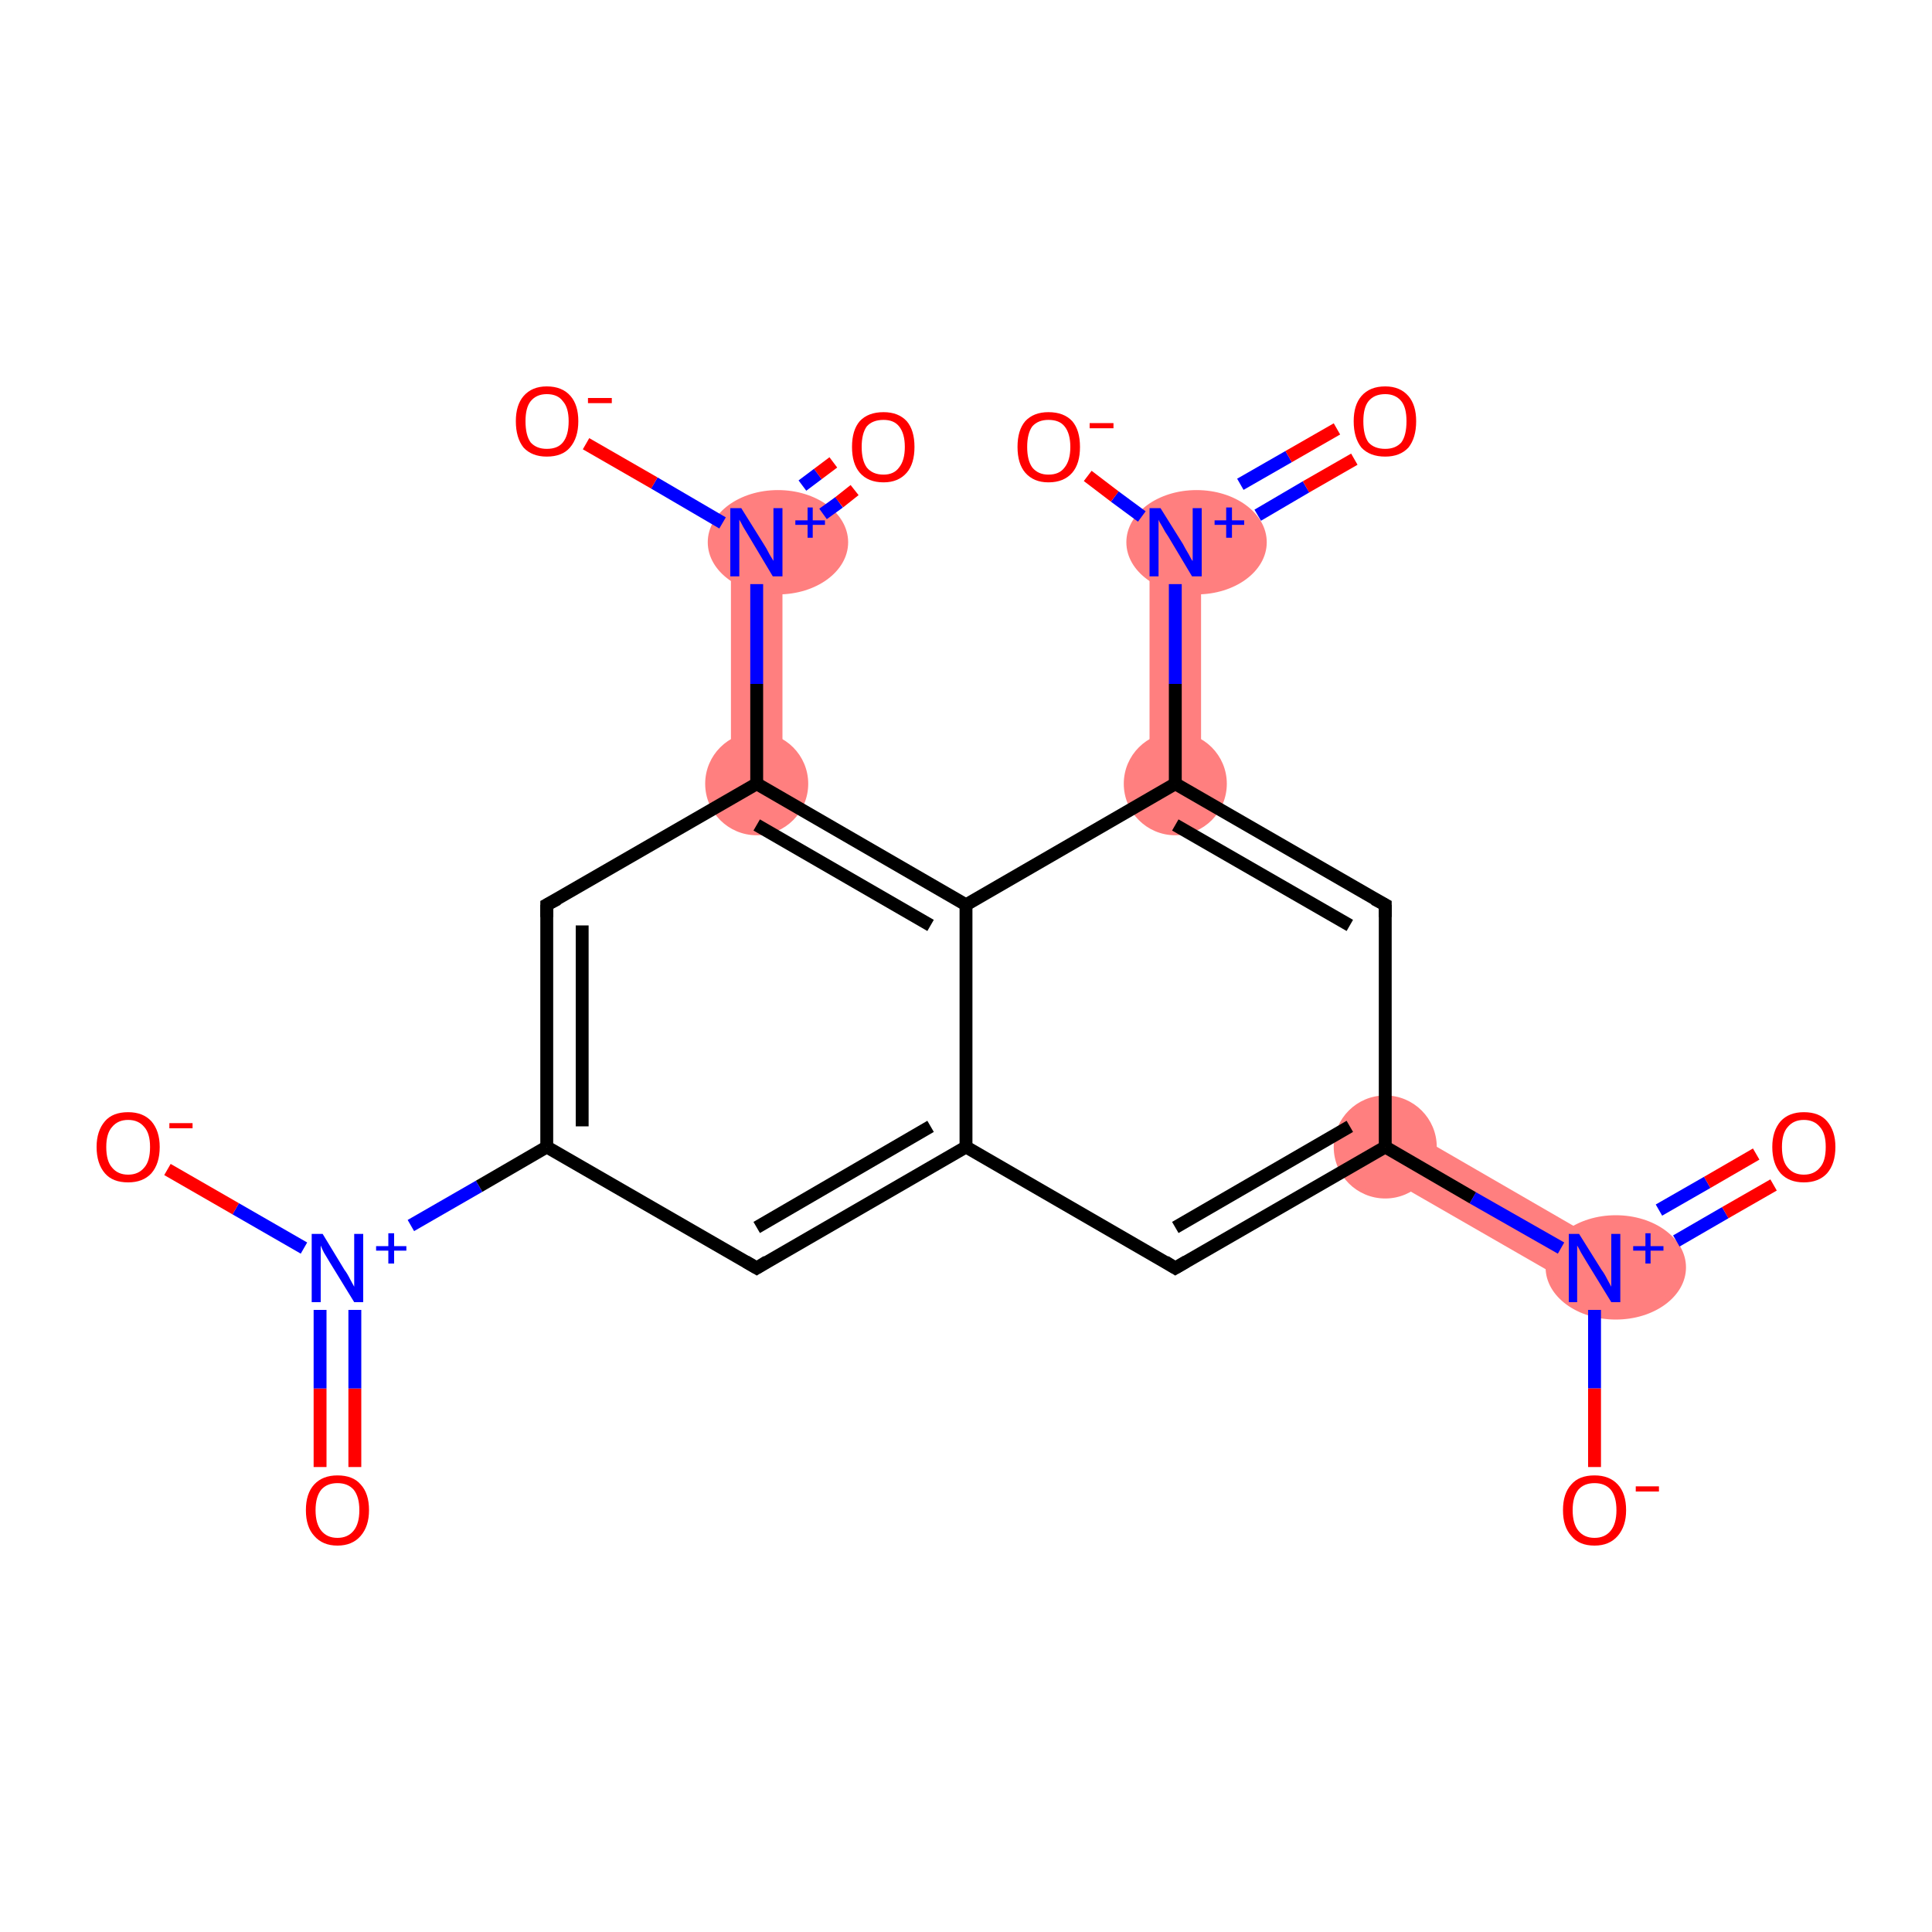<?xml version='1.0' encoding='iso-8859-1'?>
<svg version='1.1' baseProfile='full'
              xmlns='http://www.w3.org/2000/svg'
                      xmlns:rdkit='http://www.rdkit.org/xml'
                      xmlns:xlink='http://www.w3.org/1999/xlink'
                  xml:space='preserve'
width='300px' height='300px' viewBox='0 0 300 300'>
<!-- END OF HEADER -->
<rect style='opacity:1.0;fill:#FFFFFF;stroke:none' width='300.0' height='300.0' x='0.0' y='0.0'> </rect>
<path class='bond-5 atom-5 atom-6' d='M 113.5,84.2 L 121.5,84.2 L 121.5,121.7 L 113.5,121.7 Z' style='fill:#FF7F7F;fill-rule:evenodd;fill-opacity:1;stroke:#FF7F7F;stroke-width:0.0px;stroke-linecap:butt;stroke-linejoin:miter;stroke-opacity:1;' />
<path class='bond-10 atom-10 atom-11' d='M 178.5,84.2 L 186.5,84.2 L 186.5,121.7 L 178.5,121.7 Z' style='fill:#FF7F7F;fill-rule:evenodd;fill-opacity:1;stroke:#FF7F7F;stroke-width:0.0px;stroke-linecap:butt;stroke-linejoin:miter;stroke-opacity:1;' />
<path class='bond-15 atom-15 atom-16' d='M 217.1,174.6 L 249.6,193.4 L 245.6,200.3 L 213.1,181.6 Z' style='fill:#FF7F7F;fill-rule:evenodd;fill-opacity:1;stroke:#FF7F7F;stroke-width:0.0px;stroke-linecap:butt;stroke-linejoin:miter;stroke-opacity:1;' />
<ellipse cx='117.5' cy='121.7' rx='7.5' ry='7.5' class='atom-5'  style='fill:#FF7F7F;fill-rule:evenodd;stroke:#FF7F7F;stroke-width:1.0px;stroke-linecap:butt;stroke-linejoin:miter;stroke-opacity:1' />
<ellipse cx='120.8' cy='84.2' rx='10.4' ry='7.6' class='atom-6'  style='fill:#FF7F7F;fill-rule:evenodd;stroke:#FF7F7F;stroke-width:1.0px;stroke-linecap:butt;stroke-linejoin:miter;stroke-opacity:1' />
<ellipse cx='182.5' cy='121.7' rx='7.5' ry='7.5' class='atom-10'  style='fill:#FF7F7F;fill-rule:evenodd;stroke:#FF7F7F;stroke-width:1.0px;stroke-linecap:butt;stroke-linejoin:miter;stroke-opacity:1' />
<ellipse cx='185.8' cy='84.2' rx='10.4' ry='7.6' class='atom-11'  style='fill:#FF7F7F;fill-rule:evenodd;stroke:#FF7F7F;stroke-width:1.0px;stroke-linecap:butt;stroke-linejoin:miter;stroke-opacity:1' />
<ellipse cx='215.1' cy='178.1' rx='7.5' ry='7.5' class='atom-15'  style='fill:#FF7F7F;fill-rule:evenodd;stroke:#FF7F7F;stroke-width:1.0px;stroke-linecap:butt;stroke-linejoin:miter;stroke-opacity:1' />
<ellipse cx='250.9' cy='196.8' rx='10.4' ry='7.6' class='atom-16'  style='fill:#FF7F7F;fill-rule:evenodd;stroke:#FF7F7F;stroke-width:1.0px;stroke-linecap:butt;stroke-linejoin:miter;stroke-opacity:1' />
<path class='bond-0 atom-0 atom-1' d='M 49.7,227.8 L 49.7,215.6' style='fill:none;fill-rule:evenodd;stroke:#FF0000;stroke-width:2.0px;stroke-linecap:butt;stroke-linejoin:miter;stroke-opacity:1' />
<path class='bond-0 atom-0 atom-1' d='M 49.7,215.6 L 49.7,203.4' style='fill:none;fill-rule:evenodd;stroke:#0000FF;stroke-width:2.0px;stroke-linecap:butt;stroke-linejoin:miter;stroke-opacity:1' />
<path class='bond-0 atom-0 atom-1' d='M 55.1,227.8 L 55.1,215.6' style='fill:none;fill-rule:evenodd;stroke:#FF0000;stroke-width:2.0px;stroke-linecap:butt;stroke-linejoin:miter;stroke-opacity:1' />
<path class='bond-0 atom-0 atom-1' d='M 55.1,215.6 L 55.1,203.4' style='fill:none;fill-rule:evenodd;stroke:#0000FF;stroke-width:2.0px;stroke-linecap:butt;stroke-linejoin:miter;stroke-opacity:1' />
<path class='bond-1 atom-1 atom-2' d='M 47.2,193.8 L 36.6,187.7' style='fill:none;fill-rule:evenodd;stroke:#0000FF;stroke-width:2.0px;stroke-linecap:butt;stroke-linejoin:miter;stroke-opacity:1' />
<path class='bond-1 atom-1 atom-2' d='M 36.6,187.7 L 26.0,181.6' style='fill:none;fill-rule:evenodd;stroke:#FF0000;stroke-width:2.0px;stroke-linecap:butt;stroke-linejoin:miter;stroke-opacity:1' />
<path class='bond-2 atom-1 atom-3' d='M 63.8,190.3 L 74.4,184.2' style='fill:none;fill-rule:evenodd;stroke:#0000FF;stroke-width:2.0px;stroke-linecap:butt;stroke-linejoin:miter;stroke-opacity:1' />
<path class='bond-2 atom-1 atom-3' d='M 74.4,184.2 L 84.9,178.1' style='fill:none;fill-rule:evenodd;stroke:#000000;stroke-width:2.0px;stroke-linecap:butt;stroke-linejoin:miter;stroke-opacity:1' />
<path class='bond-3 atom-3 atom-4' d='M 84.9,178.1 L 84.9,140.5' style='fill:none;fill-rule:evenodd;stroke:#000000;stroke-width:2.0px;stroke-linecap:butt;stroke-linejoin:miter;stroke-opacity:1' />
<path class='bond-3 atom-3 atom-4' d='M 90.4,174.9 L 90.4,143.7' style='fill:none;fill-rule:evenodd;stroke:#000000;stroke-width:2.0px;stroke-linecap:butt;stroke-linejoin:miter;stroke-opacity:1' />
<path class='bond-4 atom-4 atom-5' d='M 84.9,140.5 L 117.5,121.7' style='fill:none;fill-rule:evenodd;stroke:#000000;stroke-width:2.0px;stroke-linecap:butt;stroke-linejoin:miter;stroke-opacity:1' />
<path class='bond-5 atom-5 atom-6' d='M 117.5,121.7 L 117.5,106.2' style='fill:none;fill-rule:evenodd;stroke:#000000;stroke-width:2.0px;stroke-linecap:butt;stroke-linejoin:miter;stroke-opacity:1' />
<path class='bond-5 atom-5 atom-6' d='M 117.5,106.2 L 117.5,90.7' style='fill:none;fill-rule:evenodd;stroke:#0000FF;stroke-width:2.0px;stroke-linecap:butt;stroke-linejoin:miter;stroke-opacity:1' />
<path class='bond-6 atom-6 atom-7' d='M 127.8,79.8 L 130.3,78.0' style='fill:none;fill-rule:evenodd;stroke:#0000FF;stroke-width:2.0px;stroke-linecap:butt;stroke-linejoin:miter;stroke-opacity:1' />
<path class='bond-6 atom-6 atom-7' d='M 130.3,78.0 L 132.7,76.1' style='fill:none;fill-rule:evenodd;stroke:#FF0000;stroke-width:2.0px;stroke-linecap:butt;stroke-linejoin:miter;stroke-opacity:1' />
<path class='bond-6 atom-6 atom-7' d='M 124.6,75.4 L 127.0,73.6' style='fill:none;fill-rule:evenodd;stroke:#0000FF;stroke-width:2.0px;stroke-linecap:butt;stroke-linejoin:miter;stroke-opacity:1' />
<path class='bond-6 atom-6 atom-7' d='M 127.0,73.6 L 129.4,71.8' style='fill:none;fill-rule:evenodd;stroke:#FF0000;stroke-width:2.0px;stroke-linecap:butt;stroke-linejoin:miter;stroke-opacity:1' />
<path class='bond-7 atom-6 atom-8' d='M 112.2,81.2 L 101.6,75.0' style='fill:none;fill-rule:evenodd;stroke:#0000FF;stroke-width:2.0px;stroke-linecap:butt;stroke-linejoin:miter;stroke-opacity:1' />
<path class='bond-7 atom-6 atom-8' d='M 101.6,75.0 L 91.0,68.9' style='fill:none;fill-rule:evenodd;stroke:#FF0000;stroke-width:2.0px;stroke-linecap:butt;stroke-linejoin:miter;stroke-opacity:1' />
<path class='bond-8 atom-5 atom-9' d='M 117.5,121.7 L 150.0,140.5' style='fill:none;fill-rule:evenodd;stroke:#000000;stroke-width:2.0px;stroke-linecap:butt;stroke-linejoin:miter;stroke-opacity:1' />
<path class='bond-8 atom-5 atom-9' d='M 117.5,128.1 L 144.5,143.7' style='fill:none;fill-rule:evenodd;stroke:#000000;stroke-width:2.0px;stroke-linecap:butt;stroke-linejoin:miter;stroke-opacity:1' />
<path class='bond-9 atom-9 atom-10' d='M 150.0,140.5 L 182.5,121.7' style='fill:none;fill-rule:evenodd;stroke:#000000;stroke-width:2.0px;stroke-linecap:butt;stroke-linejoin:miter;stroke-opacity:1' />
<path class='bond-10 atom-10 atom-11' d='M 182.5,121.7 L 182.5,106.2' style='fill:none;fill-rule:evenodd;stroke:#000000;stroke-width:2.0px;stroke-linecap:butt;stroke-linejoin:miter;stroke-opacity:1' />
<path class='bond-10 atom-10 atom-11' d='M 182.5,106.2 L 182.5,90.7' style='fill:none;fill-rule:evenodd;stroke:#0000FF;stroke-width:2.0px;stroke-linecap:butt;stroke-linejoin:miter;stroke-opacity:1' />
<path class='bond-11 atom-11 atom-12' d='M 195.3,80.0 L 202.8,75.6' style='fill:none;fill-rule:evenodd;stroke:#0000FF;stroke-width:2.0px;stroke-linecap:butt;stroke-linejoin:miter;stroke-opacity:1' />
<path class='bond-11 atom-11 atom-12' d='M 202.8,75.6 L 210.3,71.3' style='fill:none;fill-rule:evenodd;stroke:#FF0000;stroke-width:2.0px;stroke-linecap:butt;stroke-linejoin:miter;stroke-opacity:1' />
<path class='bond-11 atom-11 atom-12' d='M 192.6,75.2 L 200.1,70.9' style='fill:none;fill-rule:evenodd;stroke:#0000FF;stroke-width:2.0px;stroke-linecap:butt;stroke-linejoin:miter;stroke-opacity:1' />
<path class='bond-11 atom-11 atom-12' d='M 200.1,70.9 L 207.6,66.6' style='fill:none;fill-rule:evenodd;stroke:#FF0000;stroke-width:2.0px;stroke-linecap:butt;stroke-linejoin:miter;stroke-opacity:1' />
<path class='bond-12 atom-11 atom-13' d='M 177.3,80.2 L 173.1,77.1' style='fill:none;fill-rule:evenodd;stroke:#0000FF;stroke-width:2.0px;stroke-linecap:butt;stroke-linejoin:miter;stroke-opacity:1' />
<path class='bond-12 atom-11 atom-13' d='M 173.1,77.1 L 168.9,73.9' style='fill:none;fill-rule:evenodd;stroke:#FF0000;stroke-width:2.0px;stroke-linecap:butt;stroke-linejoin:miter;stroke-opacity:1' />
<path class='bond-13 atom-10 atom-14' d='M 182.5,121.7 L 215.1,140.5' style='fill:none;fill-rule:evenodd;stroke:#000000;stroke-width:2.0px;stroke-linecap:butt;stroke-linejoin:miter;stroke-opacity:1' />
<path class='bond-13 atom-10 atom-14' d='M 182.5,128.1 L 209.6,143.7' style='fill:none;fill-rule:evenodd;stroke:#000000;stroke-width:2.0px;stroke-linecap:butt;stroke-linejoin:miter;stroke-opacity:1' />
<path class='bond-14 atom-14 atom-15' d='M 215.1,140.5 L 215.1,178.1' style='fill:none;fill-rule:evenodd;stroke:#000000;stroke-width:2.0px;stroke-linecap:butt;stroke-linejoin:miter;stroke-opacity:1' />
<path class='bond-15 atom-15 atom-16' d='M 215.1,178.1 L 228.7,186.0' style='fill:none;fill-rule:evenodd;stroke:#000000;stroke-width:2.0px;stroke-linecap:butt;stroke-linejoin:miter;stroke-opacity:1' />
<path class='bond-15 atom-15 atom-16' d='M 228.7,186.0 L 242.4,193.8' style='fill:none;fill-rule:evenodd;stroke:#0000FF;stroke-width:2.0px;stroke-linecap:butt;stroke-linejoin:miter;stroke-opacity:1' />
<path class='bond-16 atom-16 atom-17' d='M 260.3,192.7 L 267.9,188.3' style='fill:none;fill-rule:evenodd;stroke:#0000FF;stroke-width:2.0px;stroke-linecap:butt;stroke-linejoin:miter;stroke-opacity:1' />
<path class='bond-16 atom-16 atom-17' d='M 267.9,188.3 L 275.4,184.0' style='fill:none;fill-rule:evenodd;stroke:#FF0000;stroke-width:2.0px;stroke-linecap:butt;stroke-linejoin:miter;stroke-opacity:1' />
<path class='bond-16 atom-16 atom-17' d='M 257.6,187.9 L 265.1,183.6' style='fill:none;fill-rule:evenodd;stroke:#0000FF;stroke-width:2.0px;stroke-linecap:butt;stroke-linejoin:miter;stroke-opacity:1' />
<path class='bond-16 atom-16 atom-17' d='M 265.1,183.6 L 272.7,179.2' style='fill:none;fill-rule:evenodd;stroke:#FF0000;stroke-width:2.0px;stroke-linecap:butt;stroke-linejoin:miter;stroke-opacity:1' />
<path class='bond-17 atom-16 atom-18' d='M 247.6,203.4 L 247.6,215.6' style='fill:none;fill-rule:evenodd;stroke:#0000FF;stroke-width:2.0px;stroke-linecap:butt;stroke-linejoin:miter;stroke-opacity:1' />
<path class='bond-17 atom-16 atom-18' d='M 247.6,215.6 L 247.6,227.8' style='fill:none;fill-rule:evenodd;stroke:#FF0000;stroke-width:2.0px;stroke-linecap:butt;stroke-linejoin:miter;stroke-opacity:1' />
<path class='bond-18 atom-15 atom-19' d='M 215.1,178.1 L 182.5,196.9' style='fill:none;fill-rule:evenodd;stroke:#000000;stroke-width:2.0px;stroke-linecap:butt;stroke-linejoin:miter;stroke-opacity:1' />
<path class='bond-18 atom-15 atom-19' d='M 209.6,174.9 L 182.5,190.6' style='fill:none;fill-rule:evenodd;stroke:#000000;stroke-width:2.0px;stroke-linecap:butt;stroke-linejoin:miter;stroke-opacity:1' />
<path class='bond-19 atom-19 atom-20' d='M 182.5,196.9 L 150.0,178.1' style='fill:none;fill-rule:evenodd;stroke:#000000;stroke-width:2.0px;stroke-linecap:butt;stroke-linejoin:miter;stroke-opacity:1' />
<path class='bond-20 atom-20 atom-21' d='M 150.0,178.1 L 117.5,196.9' style='fill:none;fill-rule:evenodd;stroke:#000000;stroke-width:2.0px;stroke-linecap:butt;stroke-linejoin:miter;stroke-opacity:1' />
<path class='bond-20 atom-20 atom-21' d='M 144.5,174.9 L 117.5,190.6' style='fill:none;fill-rule:evenodd;stroke:#000000;stroke-width:2.0px;stroke-linecap:butt;stroke-linejoin:miter;stroke-opacity:1' />
<path class='bond-21 atom-21 atom-3' d='M 117.5,196.9 L 84.9,178.1' style='fill:none;fill-rule:evenodd;stroke:#000000;stroke-width:2.0px;stroke-linecap:butt;stroke-linejoin:miter;stroke-opacity:1' />
<path class='bond-22 atom-20 atom-9' d='M 150.0,178.1 L 150.0,140.5' style='fill:none;fill-rule:evenodd;stroke:#000000;stroke-width:2.0px;stroke-linecap:butt;stroke-linejoin:miter;stroke-opacity:1' />
<path d='M 84.9,142.4 L 84.9,140.5 L 86.6,139.6' style='fill:none;stroke:#000000;stroke-width:2.0px;stroke-linecap:butt;stroke-linejoin:miter;stroke-opacity:1;' />
<path d='M 213.4,139.6 L 215.1,140.5 L 215.1,142.4' style='fill:none;stroke:#000000;stroke-width:2.0px;stroke-linecap:butt;stroke-linejoin:miter;stroke-opacity:1;' />
<path d='M 184.2,195.9 L 182.5,196.9 L 180.9,195.9' style='fill:none;stroke:#000000;stroke-width:2.0px;stroke-linecap:butt;stroke-linejoin:miter;stroke-opacity:1;' />
<path d='M 119.1,195.9 L 117.5,196.9 L 115.8,195.9' style='fill:none;stroke:#000000;stroke-width:2.0px;stroke-linecap:butt;stroke-linejoin:miter;stroke-opacity:1;' />
<path class='atom-0' d='M 47.5 234.5
Q 47.5 231.9, 48.8 230.5
Q 50.1 229.1, 52.4 229.1
Q 54.8 229.1, 56.0 230.5
Q 57.3 231.9, 57.3 234.5
Q 57.3 237.0, 56.0 238.5
Q 54.7 240.0, 52.4 240.0
Q 50.1 240.0, 48.8 238.5
Q 47.5 237.1, 47.5 234.5
M 52.4 238.8
Q 54.0 238.8, 54.9 237.7
Q 55.8 236.6, 55.8 234.5
Q 55.8 232.4, 54.9 231.3
Q 54.0 230.3, 52.4 230.3
Q 50.8 230.3, 49.9 231.3
Q 49.0 232.4, 49.0 234.5
Q 49.0 236.6, 49.9 237.7
Q 50.8 238.8, 52.4 238.8
' fill='#FF0000'/>
<path class='atom-1' d='M 50.1 191.6
L 53.5 197.2
Q 53.9 197.7, 54.4 198.7
Q 55.0 199.8, 55.0 199.8
L 55.0 191.6
L 56.4 191.6
L 56.4 202.2
L 55.0 202.2
L 51.2 196.0
Q 50.8 195.3, 50.3 194.5
Q 49.9 193.7, 49.8 193.4
L 49.8 202.2
L 48.4 202.2
L 48.4 191.6
L 50.1 191.6
' fill='#0000FF'/>
<path class='atom-1' d='M 58.4 193.5
L 60.3 193.5
L 60.3 191.5
L 61.2 191.5
L 61.2 193.5
L 63.1 193.5
L 63.1 194.2
L 61.2 194.2
L 61.2 196.2
L 60.3 196.2
L 60.3 194.2
L 58.4 194.2
L 58.4 193.5
' fill='#0000FF'/>
<path class='atom-2' d='M 15.0 178.1
Q 15.0 175.6, 16.3 174.1
Q 17.5 172.7, 19.9 172.7
Q 22.2 172.7, 23.5 174.1
Q 24.8 175.6, 24.8 178.1
Q 24.8 180.7, 23.5 182.2
Q 22.2 183.6, 19.9 183.6
Q 17.5 183.6, 16.3 182.2
Q 15.0 180.7, 15.0 178.1
M 19.9 182.4
Q 21.5 182.4, 22.4 181.3
Q 23.3 180.3, 23.3 178.1
Q 23.3 176.0, 22.4 175.0
Q 21.5 173.9, 19.9 173.9
Q 18.3 173.9, 17.4 175.0
Q 16.5 176.0, 16.5 178.1
Q 16.5 180.3, 17.4 181.3
Q 18.3 182.4, 19.9 182.4
' fill='#FF0000'/>
<path class='atom-2' d='M 26.3 174.4
L 29.9 174.4
L 29.9 175.2
L 26.3 175.2
L 26.3 174.4
' fill='#FF0000'/>
<path class='atom-6' d='M 115.1 78.9
L 118.6 84.5
Q 119.0 85.1, 119.5 86.1
Q 120.1 87.1, 120.1 87.1
L 120.1 78.9
L 121.5 78.9
L 121.5 89.5
L 120.0 89.5
L 116.3 83.3
Q 115.9 82.6, 115.4 81.8
Q 115.0 81.0, 114.8 80.7
L 114.8 89.5
L 113.4 89.5
L 113.4 78.9
L 115.1 78.9
' fill='#0000FF'/>
<path class='atom-6' d='M 123.5 80.8
L 125.4 80.8
L 125.4 78.8
L 126.2 78.8
L 126.2 80.8
L 128.1 80.8
L 128.1 81.5
L 126.2 81.5
L 126.2 83.5
L 125.4 83.5
L 125.4 81.5
L 123.5 81.5
L 123.5 80.8
' fill='#0000FF'/>
<path class='atom-7' d='M 132.3 69.4
Q 132.3 66.8, 133.5 65.4
Q 134.8 64.0, 137.2 64.0
Q 139.5 64.0, 140.8 65.4
Q 142.0 66.8, 142.0 69.4
Q 142.0 72.0, 140.8 73.4
Q 139.5 74.9, 137.2 74.9
Q 134.8 74.9, 133.5 73.4
Q 132.3 72.0, 132.3 69.4
M 137.2 73.7
Q 138.8 73.7, 139.6 72.6
Q 140.5 71.5, 140.5 69.4
Q 140.5 67.3, 139.6 66.2
Q 138.8 65.2, 137.2 65.2
Q 135.5 65.2, 134.6 66.2
Q 133.8 67.3, 133.8 69.4
Q 133.8 71.5, 134.6 72.6
Q 135.5 73.7, 137.2 73.7
' fill='#FF0000'/>
<path class='atom-8' d='M 80.1 65.4
Q 80.1 62.9, 81.3 61.5
Q 82.6 60.0, 84.9 60.0
Q 87.3 60.0, 88.6 61.5
Q 89.8 62.9, 89.8 65.4
Q 89.8 68.0, 88.5 69.5
Q 87.3 70.9, 84.9 70.9
Q 82.6 70.9, 81.3 69.5
Q 80.1 68.0, 80.1 65.4
M 84.9 69.7
Q 86.6 69.7, 87.4 68.7
Q 88.3 67.6, 88.3 65.4
Q 88.3 63.3, 87.4 62.3
Q 86.6 61.2, 84.9 61.2
Q 83.3 61.2, 82.4 62.3
Q 81.6 63.3, 81.6 65.4
Q 81.6 67.6, 82.4 68.7
Q 83.3 69.7, 84.9 69.7
' fill='#FF0000'/>
<path class='atom-8' d='M 91.3 61.8
L 95.0 61.8
L 95.0 62.6
L 91.3 62.6
L 91.3 61.8
' fill='#FF0000'/>
<path class='atom-11' d='M 180.2 78.9
L 183.7 84.5
Q 184.0 85.1, 184.6 86.1
Q 185.1 87.1, 185.2 87.1
L 185.2 78.9
L 186.6 78.9
L 186.6 89.5
L 185.1 89.5
L 181.4 83.3
Q 180.9 82.6, 180.5 81.8
Q 180.0 81.0, 179.9 80.7
L 179.9 89.5
L 178.5 89.5
L 178.5 78.9
L 180.2 78.9
' fill='#0000FF'/>
<path class='atom-11' d='M 188.6 80.8
L 190.4 80.8
L 190.4 78.8
L 191.3 78.8
L 191.3 80.8
L 193.2 80.8
L 193.2 81.5
L 191.3 81.5
L 191.3 83.5
L 190.4 83.5
L 190.4 81.5
L 188.6 81.5
L 188.6 80.8
' fill='#0000FF'/>
<path class='atom-12' d='M 210.2 65.4
Q 210.2 62.9, 211.4 61.5
Q 212.7 60.0, 215.1 60.0
Q 217.4 60.0, 218.7 61.5
Q 219.9 62.9, 219.9 65.4
Q 219.9 68.0, 218.7 69.5
Q 217.4 70.9, 215.1 70.9
Q 212.7 70.9, 211.4 69.5
Q 210.2 68.0, 210.2 65.4
M 215.1 69.7
Q 216.7 69.7, 217.6 68.7
Q 218.4 67.6, 218.4 65.4
Q 218.4 63.3, 217.6 62.3
Q 216.7 61.2, 215.1 61.2
Q 213.4 61.2, 212.5 62.3
Q 211.7 63.3, 211.7 65.4
Q 211.7 67.6, 212.5 68.7
Q 213.4 69.7, 215.1 69.7
' fill='#FF0000'/>
<path class='atom-13' d='M 158.0 69.4
Q 158.0 66.8, 159.2 65.4
Q 160.5 64.0, 162.8 64.0
Q 165.2 64.0, 166.5 65.4
Q 167.7 66.8, 167.7 69.4
Q 167.7 72.0, 166.5 73.4
Q 165.2 74.9, 162.8 74.9
Q 160.5 74.9, 159.2 73.4
Q 158.0 72.0, 158.0 69.4
M 162.8 73.7
Q 164.5 73.7, 165.3 72.6
Q 166.2 71.5, 166.2 69.4
Q 166.2 67.3, 165.3 66.2
Q 164.5 65.2, 162.8 65.2
Q 161.2 65.2, 160.3 66.2
Q 159.5 67.3, 159.5 69.4
Q 159.5 71.5, 160.3 72.6
Q 161.2 73.7, 162.8 73.7
' fill='#FF0000'/>
<path class='atom-13' d='M 169.2 65.7
L 172.9 65.7
L 172.9 66.5
L 169.2 66.5
L 169.2 65.7
' fill='#FF0000'/>
<path class='atom-16' d='M 245.2 191.6
L 248.7 197.2
Q 249.1 197.7, 249.6 198.7
Q 250.2 199.8, 250.2 199.8
L 250.2 191.6
L 251.6 191.6
L 251.6 202.2
L 250.2 202.2
L 246.4 196.0
Q 246.0 195.3, 245.5 194.5
Q 245.1 193.7, 244.9 193.4
L 244.9 202.2
L 243.6 202.2
L 243.6 191.6
L 245.2 191.6
' fill='#0000FF'/>
<path class='atom-16' d='M 253.6 193.5
L 255.5 193.5
L 255.5 191.5
L 256.3 191.5
L 256.3 193.5
L 258.3 193.5
L 258.3 194.2
L 256.3 194.2
L 256.3 196.2
L 255.5 196.2
L 255.5 194.2
L 253.6 194.2
L 253.6 193.5
' fill='#0000FF'/>
<path class='atom-17' d='M 275.2 178.1
Q 275.2 175.6, 276.5 174.1
Q 277.8 172.7, 280.1 172.7
Q 282.5 172.7, 283.7 174.1
Q 285.0 175.6, 285.0 178.1
Q 285.0 180.7, 283.7 182.2
Q 282.4 183.6, 280.1 183.6
Q 277.8 183.6, 276.5 182.2
Q 275.2 180.7, 275.2 178.1
M 280.1 182.4
Q 281.7 182.4, 282.6 181.3
Q 283.5 180.3, 283.5 178.1
Q 283.5 176.0, 282.6 175.0
Q 281.7 173.9, 280.1 173.9
Q 278.5 173.9, 277.6 175.0
Q 276.7 176.0, 276.7 178.1
Q 276.7 180.3, 277.6 181.3
Q 278.5 182.4, 280.1 182.4
' fill='#FF0000'/>
<path class='atom-18' d='M 242.7 234.5
Q 242.7 231.9, 244.0 230.5
Q 245.2 229.1, 247.6 229.1
Q 249.9 229.1, 251.2 230.5
Q 252.5 231.9, 252.5 234.5
Q 252.5 237.0, 251.2 238.5
Q 249.9 240.0, 247.6 240.0
Q 245.2 240.0, 244.0 238.5
Q 242.7 237.1, 242.7 234.5
M 247.6 238.8
Q 249.2 238.8, 250.1 237.7
Q 251.0 236.6, 251.0 234.5
Q 251.0 232.4, 250.1 231.3
Q 249.2 230.3, 247.6 230.3
Q 246.0 230.3, 245.1 231.3
Q 244.2 232.4, 244.2 234.5
Q 244.2 236.6, 245.1 237.7
Q 246.0 238.8, 247.6 238.8
' fill='#FF0000'/>
<path class='atom-18' d='M 254.0 230.8
L 257.6 230.8
L 257.6 231.6
L 254.0 231.6
L 254.0 230.8
' fill='#FF0000'/>
</svg>
